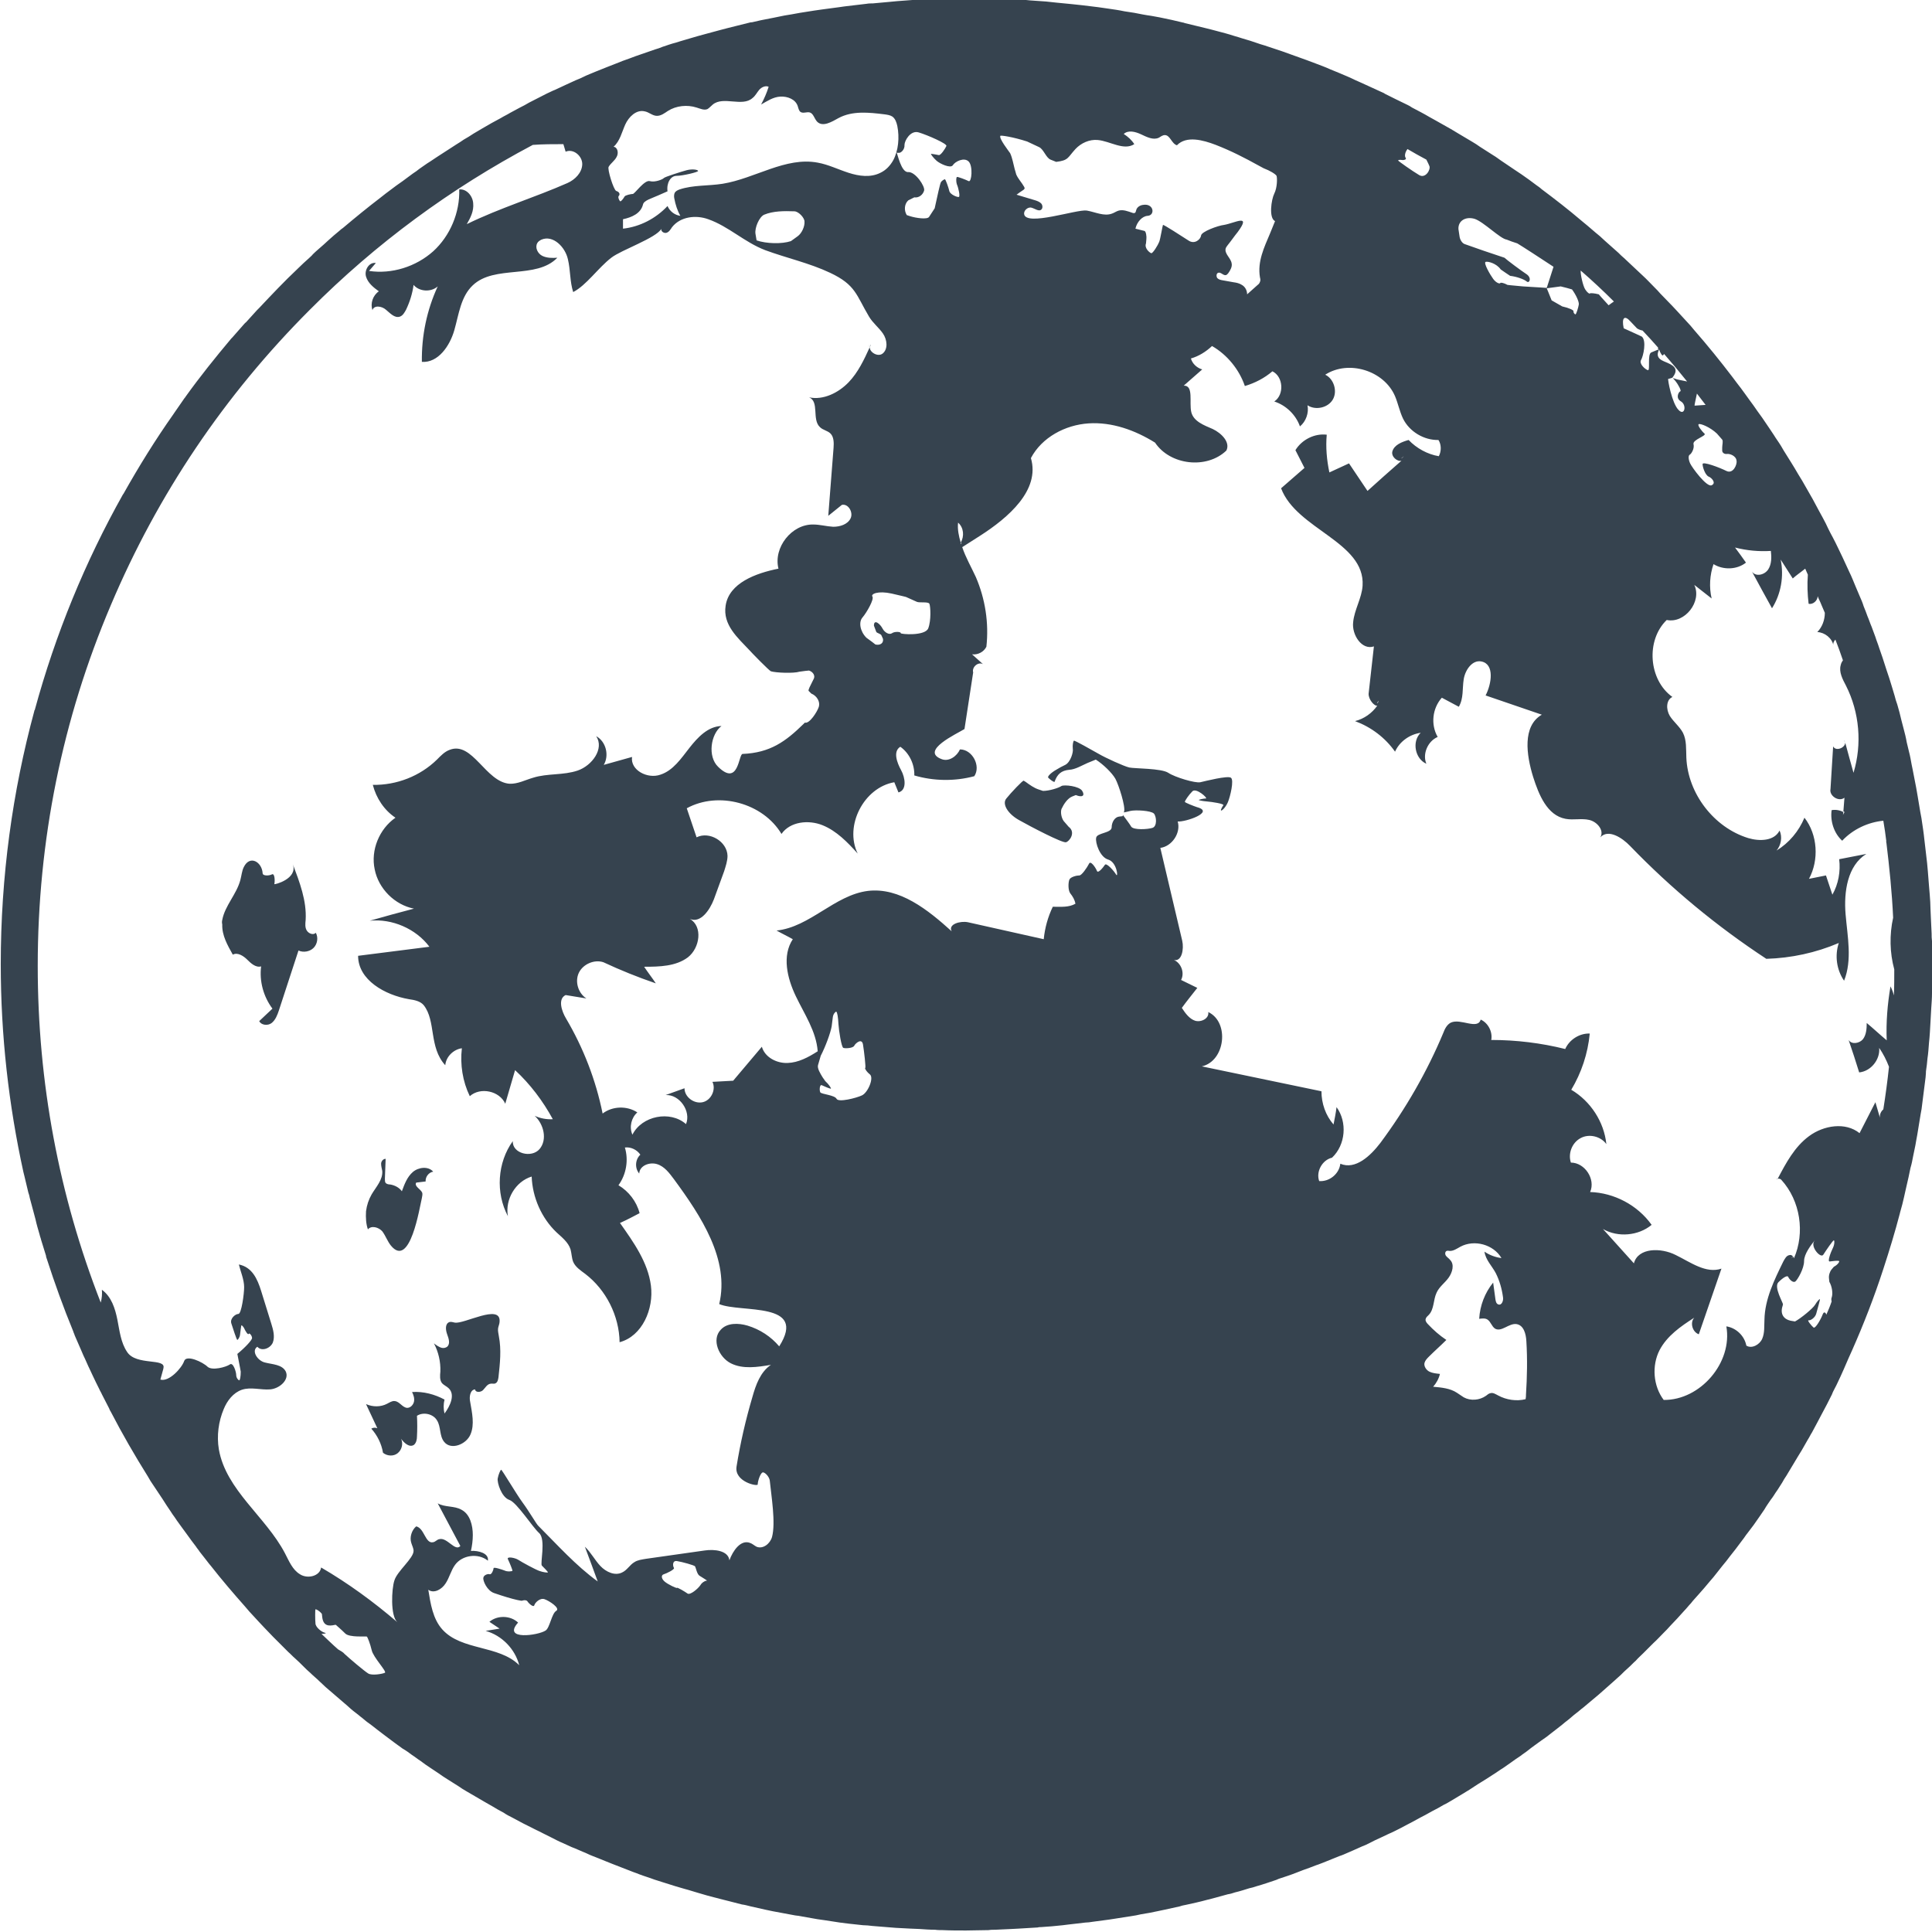 <svg xmlns="http://www.w3.org/2000/svg" viewBox="0 0 512 512" xml:space="preserve"><path d="M488.7 196.1c.1.2.2.4.2.6-.1-.2-.1-.4-.2-.6zm-17.9 116.5c.1-.1.1-.2.2-.3-.2.1-.2.1-.2.3zM275.2 209.2c-1.2-.4-2.3-1.2-3.4-2l-.5-.3c-.1-.3-3.5 3.3-4.6 4.7-1.2 1.4.3 4 3.3 5.7s11.6 6.2 12.5 5.9c.9-.2 2.7-2.6.7-4.1l-1.3-1.5c-.6-.8-.9-2.3-.6-3.2.6-1.3 1.6-2.8 2.8-3.3l1-.4c1.7.7 2.5.2 1.7-1.1s-4.8-1.7-5.5-1.3c-.7.5-3.2 1.3-4.9 1.3l-1.2-.4zm235.1 76.3c-.3 2.4-.6 4.8-.9 7.1-.1.9-.2 1.7-.4 2.6-.3 1.8-.6 3.7-.9 5.5-.2.9-.3 1.8-.5 2.8s-.4 2-.6 2.9c-.2 1.1-.4 2.1-.7 3.1-.2.8-.3 1.6-.5 2.4-.3 1.2-.5 2.3-.8 3.5-.1.6-.3 1.2-.4 1.8-.3 1.3-.6 2.6-1 3.9 0 .1-.1.2-.1.4-1.3 5-2.8 9.9-4.4 14.8-2.4 7.4-5.2 14.6-8.3 21.6-.3.7-.6 1.3-.9 2-.4 1-.9 2-1.3 3-.3.7-.6 1.3-.9 2-.5 1-.9 2-1.4 2.9-.3.6-.6 1.1-.8 1.7-.9 1.8-1.8 3.6-2.8 5.4-.3.6-.7 1.3-1 1.9-.5.9-1 1.9-1.5 2.8-.4.6-.7 1.3-1.1 1.9-.5.9-1.1 1.9-1.6 2.8-.4.6-.7 1.2-1.1 1.8-1 1.7-2 3.3-3 5-.4.6-.8 1.2-1.1 1.8-.6.9-1.1 1.8-1.7 2.6-.4.6-.8 1.3-1.3 1.9-.6.9-1.2 1.7-1.7 2.6-.4.6-.9 1.3-1.3 1.9-1 1.5-2.1 3-3.2 4.4-.5.6-.9 1.3-1.4 1.9l-1.8 2.4c-.5.6-1 1.3-1.5 1.9-.6.8-1.2 1.6-1.9 2.4-.5.6-1 1.3-1.5 1.9-.6.8-1.2 1.5-1.9 2.3-1 1.2-2 2.4-3.1 3.6-.6.7-1.3 1.4-1.9 2.2-.6.6-1.1 1.3-1.7 1.9-.6.7-1.3 1.4-1.9 2.1-.6.6-1.2 1.3-1.8 1.9-.6.7-1.3 1.4-1.9 2-.9.9-1.7 1.8-2.6 2.6l-2.7 2.7c-.7.7-1.4 1.3-2 2-.7.6-1.3 1.3-2 1.9s-1.4 1.3-2 1.9c-.7.6-1.3 1.2-2 1.8-.9.8-1.7 1.5-2.6 2.3s-1.8 1.6-2.8 2.4c-.8.7-1.7 1.4-2.5 2.1-.7.5-1.3 1.1-2 1.6-.8.6-1.5 1.3-2.3 1.9-.7.5-1.3 1.1-2 1.6l-2.7 2.1c-.7.6-1.5 1.1-2.2 1.6-1.2.9-2.4 1.7-3.5 2.6-.6.5-1.3.9-1.9 1.4-.9.6-1.8 1.2-2.6 1.8-.7.5-1.3.9-2 1.4-1 .6-1.9 1.3-2.9 1.9-.6.4-1.1.7-1.7 1.1-1.5.9-2.9 1.8-4.4 2.8-.6.4-1.2.7-1.8 1.1l-3 1.8c-.7.4-1.3.8-2 1.1-1 .6-2.1 1.2-3.1 1.7-.6.3-1.2.7-1.8 1-1.6.8-3.1 1.7-4.7 2.5-.5.3-1 .5-1.5.8-1.2.6-2.3 1.2-3.5 1.7-.6.3-1.3.6-1.9.9-1.1.5-2.2 1-3.3 1.6-.6.3-1.2.6-1.8.8-1.6.7-3.3 1.5-5 2.2-.3.1-.7.3-1.1.4-1.4.6-2.8 1.1-4.2 1.7-.6.2-1.2.5-1.9.7-1.2.5-2.4.9-3.5 1.3-.6.2-1.2.5-1.8.7-1.5.6-3.1 1.1-4.6 1.6-.2.1-.5.2-.7.3-1.8.6-3.5 1.2-5.3 1.7-.6.2-1.2.4-1.8.5-1.3.4-2.5.8-3.8 1.1-.6.2-1.2.4-1.9.5-1.4.4-2.9.8-4.4 1.2l-1.2.3c-1.8.5-3.7.9-5.5 1.3-.5.1-1.1.2-1.6.4-1.4.3-2.7.6-4.1.9-.6.1-1.3.3-1.9.4-1.4.3-2.9.6-4.3.8-.5.1-1 .2-1.4.3l-5.7.9c-.4.1-.9.1-1.3.2l-4.5.6c-.6.1-1.3.2-1.9.2-1.4.2-2.8.3-4.3.5-.5.1-1.1.1-1.6.2-1.9.2-3.9.4-5.8.5-.3 0-.6 0-.9.1-1.7.1-3.3.2-5 .3-.6 0-1.2.1-1.9.1-1.4.1-2.9.1-4.3.2-.6 0-1.2 0-1.8.1-2 0-4 .1-6 .1-2.1 0-4.2 0-6.2-.1-.7 0-1.4 0-2-.1-1.4 0-2.8-.1-4.2-.2-.8 0-1.6-.1-2.4-.1-1.3-.1-2.5-.1-3.8-.2-.8-.1-1.7-.1-2.5-.2-1.2-.1-2.5-.2-3.7-.3-.8-.1-1.7-.2-2.5-.2-1.2-.1-2.5-.3-3.7-.4l-2.4-.3-3.9-.6-2.1-.3-5.1-.9c-.3 0-.6-.1-.8-.1-2-.4-3.9-.7-5.9-1.1-.6-.1-1.3-.3-1.9-.4-1.3-.3-2.6-.6-4-.9-.8-.2-1.5-.4-2.3-.5-1.2-.3-2.4-.6-3.5-.9l-2.4-.6c-1.1-.3-2.3-.6-3.4-.9-.8-.2-1.6-.5-2.4-.7-1.1-.3-2.2-.7-3.4-1-.8-.2-1.6-.5-2.4-.7-1.2-.4-2.3-.7-3.5-1.1-.7-.2-1.5-.5-2.2-.7-1.3-.5-2.7-.9-4-1.4-.5-.2-1-.4-1.6-.6l-5.4-2.1c-.7-.3-1.3-.5-2-.8-1.2-.5-2.3-.9-3.5-1.4-.8-.3-1.5-.7-2.3-1-1-.4-2-.9-3.1-1.3-.8-.4-1.6-.7-2.4-1.1-1-.4-1.9-.9-2.9-1.4l-2.4-1.2c-.9-.5-1.9-.9-2.8-1.4l-2.4-1.2c-.9-.5-1.9-1-2.8-1.5-.8-.4-1.6-.8-2.3-1.3-1-.5-2-1.1-3-1.7l-2.1-1.2c-1.6-.9-3.2-1.9-4.8-2.8-.7-.4-1.5-.9-2.2-1.4-.9-.6-1.8-1.1-2.7-1.7-.8-.5-1.6-1-2.4-1.6-.8-.5-1.6-1.1-2.4-1.6s-1.6-1.1-2.4-1.7c-.8-.5-1.5-1.1-2.3-1.6-.8-.6-1.6-1.2-2.5-1.7-.7-.5-1.5-1.1-2.2-1.6l-2.4-1.8c-.7-.5-1.4-1.1-2.1-1.6-.8-.6-1.6-1.3-2.5-1.9-.7-.5-1.3-1.1-2-1.6-.8-.7-1.7-1.3-2.5-2-.3-.3-.7-.6-1-.9-1.9-1.6-3.8-3.3-5.7-4.9-.5-.5-1.1-1-1.6-1.5-.8-.8-1.7-1.5-2.5-2.3-.6-.5-1.2-1.1-1.7-1.6-.8-.8-1.6-1.6-2.4-2.3-.6-.5-1.1-1.1-1.7-1.6l-2.4-2.4-1.6-1.6c-.8-.8-1.6-1.7-2.4-2.5-.5-.5-1-1.1-1.5-1.6-.8-.9-1.6-1.7-2.4-2.6-.4-.5-.8-.9-1.2-1.4-3.1-3.5-6.1-7-9-10.7-.2-.2-.3-.4-.5-.6-.8-1-1.6-2.1-2.5-3.2-.3-.5-.7-.9-1-1.4-.8-1-1.5-2-2.3-3.1-.4-.5-.7-1-1.1-1.5-.7-1-1.5-2-2.2-3.1-.4-.5-.7-1-1.1-1.6-.7-1-1.4-2.1-2.1-3.2-.3-.5-.7-1-1-1.5-.7-1.1-1.5-2.2-2.2-3.3-.2-.4-.5-.8-.7-1.2-3.5-5.6-6.8-11.3-9.8-17.1-.2-.3-.4-.7-.5-1-.6-1.2-1.3-2.5-1.9-3.7-.2-.5-.5-.9-.7-1.4-.6-1.2-1.2-2.4-1.8-3.7-.2-.5-.5-1-.7-1.5-.6-1.2-1.1-2.5-1.7-3.7-.2-.5-.4-.9-.6-1.4-.6-1.3-1.1-2.6-1.7-3.9-.1-.4-.3-.7-.4-1.1-2.6-6.3-4.9-12.7-7-19.2-.1-.3-.2-.5-.2-.8-.4-1.4-.9-2.8-1.3-4.2-.1-.5-.3-.9-.4-1.4-.4-1.4-.8-2.7-1.1-4.1-.1-.5-.3-1-.4-1.5-.4-1.4-.7-2.7-1.1-4.1-.1-.5-.2-1-.4-1.5-.3-1.4-.7-2.8-1-4.2l-.3-1.2c-3.9-17.8-6-36.2-6-55.1 0-23.2 3.1-45.7 8.9-67.1 0-.1 0-.2.1-.2 5.5-20.2 13.4-39.4 23.4-57.2l.1-.1c4.1-7.3 8.5-14.4 13.3-21.2.1-.1.1-.2.2-.3l2.7-3.9c.1-.1.2-.2.3-.4 3.8-5.3 7.9-10.4 12.1-15.4l.3-.3c1-1.1 1.9-2.2 2.9-3.3.2-.2.4-.5.7-.7 1-1.1 1.9-2.1 2.9-3.2l.6-.6c3.3-3.5 6.6-7 10.1-10.3l.1-.1c1-1 2-1.9 3-2.8.3-.3.7-.6 1-1 .9-.9 1.9-1.7 2.9-2.6.4-.4.8-.7 1.2-1.1 1-.9 1.9-1.7 2.9-2.5.3-.3.7-.6 1-.8 3.2-2.7 6.5-5.4 9.9-8 .5-.4.9-.7 1.4-1.1.9-.7 1.9-1.4 2.8-2.1.6-.4 1.1-.8 1.7-1.2.9-.7 1.8-1.3 2.7-2 .6-.4 1.2-.8 1.8-1.3.9-.6 1.8-1.3 2.8-1.9l1.8-1.2 5.1-3.3c.7-.4 1.4-.9 2-1.3.9-.5 1.7-1 2.6-1.6.7-.4 1.5-.9 2.2-1.3.9-.5 1.7-1 2.6-1.5.8-.4 1.6-.9 2.4-1.3.8-.5 1.7-.9 2.5-1.4.9-.5 1.7-.9 2.6-1.4.8-.4 1.6-.8 2.4-1.3 1.6-.8 3.1-1.6 4.7-2.4.7-.3 1.4-.7 2.2-1 1-.5 2-.9 3-1.4.8-.4 1.6-.7 2.4-1.1 1-.4 1.9-.8 2.9-1.3.8-.3 1.6-.7 2.4-1l3-1.2c.8-.3 1.5-.6 2.3-.9 1.2-.5 2.5-1 3.7-1.4.5-.2 1.1-.4 1.6-.6 1.7-.6 3.5-1.2 5.2-1.8.7-.2 1.3-.4 2-.7 1.2-.4 2.3-.8 3.5-1.1.7-.2 1.5-.5 2.3-.7 1.1-.3 2.3-.7 3.4-1 .7-.2 1.5-.4 2.2-.6 1.2-.3 2.5-.7 3.7-1 .6-.2 1.3-.3 1.9-.5 1.9-.5 3.7-.9 5.6-1.4.4-.1.7-.2 1.1-.2 1.6-.4 3.1-.7 4.7-1 .7-.1 1.4-.3 2-.4 1.3-.3 2.5-.5 3.8-.7.7-.1 1.5-.3 2.2-.4 1.3-.2 2.5-.4 3.8-.6l2.1-.3 4.5-.6c.5-.1.9-.1 1.4-.2 2-.2 3.9-.5 5.9-.7.5-.1 1.1-.1 1.6-.1 1.5-.1 2.9-.3 4.4-.4.7-.1 1.4-.1 2.1-.2 1.3-.1 2.6-.2 4-.3.7 0 1.5-.1 2.2-.1 1.4-.1 2.8-.1 4.2-.2.6 0 1.3 0 1.9-.1 2 0 4.1-.1 6.1-.1 2.4 0 4.7 0 7 .1.8 0 1.5.1 2.3.1 1.6.1 3.1.1 4.7.2.9 0 1.8.1 2.7.2 1.4.1 2.8.2 4.3.3.9.1 1.9.2 2.8.3 1.4.1 2.7.3 4.1.4 1 .1 1.9.2 2.8.3 1.4.2 2.7.3 4.1.5.9.1 1.9.3 2.8.4 1.4.2 2.8.4 4.2.7.9.1 1.7.3 2.6.4 1.5.3 3 .6 4.5.8.7.1 1.5.3 2.2.4 2.1.4 4.2.9 6.3 1.4.1 0 .2 0 .3.1 2.2.5 4.4 1.1 6.6 1.6.6.2 1.3.3 1.9.5 1.5.4 3.1.8 4.6 1.3.8.2 1.6.5 2.3.7 1.4.4 2.7.8 4.1 1.3.8.3 1.7.5 2.5.8 1.3.4 2.6.9 3.9 1.3.8.3 1.7.6 2.5.9 1.3.5 2.6.9 3.9 1.4l2.4.9c1.3.5 2.7 1 4 1.6.7.3 1.5.6 2.2.9 1.4.6 2.9 1.2 4.3 1.9.6.3 1.2.5 1.8.8 2 .9 3.9 1.8 5.9 2.7 0 0 .1 0 .1.1 2 1 4 2 6.1 3 .4.2.8.4 1.2.7 1.5.8 3.1 1.6 4.6 2.5.6.3 1.2.7 1.8 1 1.3.7 2.6 1.5 3.9 2.2.7.4 1.3.8 2 1.2 1.2.7 2.5 1.5 3.7 2.2.7.4 1.3.8 2 1.3 1.2.8 2.4 1.5 3.6 2.3.7.4 1.3.9 1.9 1.3 1.2.8 2.5 1.7 3.7 2.5l1.8 1.2c1.3.9 2.7 1.9 4 2.9.4.3.9.6 1.3 1 3.6 2.7 7.1 5.4 10.5 8.3.2.2.4.3.6.5 1.5 1.2 2.9 2.5 4.4 3.7.4.4.9.8 1.3 1.2 1.2 1.1 2.4 2.1 3.6 3.2.5.5 1 1 1.5 1.4 1.1 1 2.2 2.1 3.3 3.1.5.5 1.1 1 1.6 1.5 1.1 1 2.1 2.1 3.2 3.2.5.5 1 1 1.5 1.6 1.1 1.1 2.1 2.2 3.2 3.3.5.5.9 1 1.4 1.5 1.1 1.2 2.3 2.5 3.4 3.7.3.4.7.8 1 1.2 3.5 4 6.9 8.2 10.1 12.4.4.5.8 1.1 1.2 1.6.7.9 1.4 1.8 2.1 2.8.4.6.9 1.2 1.3 1.8.7.9 1.3 1.8 2 2.8.4.6.9 1.2 1.3 1.8.6.9 1.3 1.9 1.9 2.8l1.2 1.8c.6 1 1.3 1.9 1.9 2.9.2.4.5.8.7 1.2 1.3 2.1 2.6 4.1 3.8 6.2.4.6.7 1.2 1.1 1.8.5.9 1.1 1.9 1.6 2.8l1.2 2.1c.5.9 1 1.9 1.5 2.8.4.7.8 1.5 1.2 2.2.5.9 1 1.9 1.4 2.8.4.8.8 1.6 1.2 2.3.5.9.9 1.8 1.4 2.8.4.8.8 1.7 1.2 2.5l1.8 3.9c.6 1.2 1.1 2.5 1.6 3.7.4.9.7 1.7 1.1 2.6.4.9.8 1.8 1.1 2.8.4.9.7 1.8 1 2.6.4.9.7 1.9 1.1 2.8.3.9.7 1.8 1 2.7.3 1 .7 1.9 1 2.9.3.9.6 1.7.9 2.6.3 1 .7 2.1 1 3.1.3.8.5 1.6.8 2.4.5 1.5.9 3 1.4 4.6.2.8.4 1.5.7 2.3.4 1.4.8 2.8 1.1 4.2.2.8.4 1.5.6 2.3.3 1.1.6 2.3.8 3.5.2.8.4 1.6.6 2.5.3 1.1.5 2.3.7 3.4.2.8.3 1.6.5 2.5.2 1.2.5 2.4.7 3.6.1.8.3 1.5.4 2.3.2 1.4.5 2.8.7 4.2.1.5.2 1.1.3 1.6.3 2 .6 3.9.8 5.9.1.6.1 1.1.2 1.7.2 1.4.3 2.9.5 4.3.1.7.1 1.5.2 2.2.1 1.3.2 2.6.3 3.8.1.8.1 1.6.2 2.4.1 1.3.2 2.6.2 3.8 0 .8.1 1.5.1 2.3.1 1.4.1 2.8.2 4.2 0 .7 0 1.3.1 2 0 2 .1 4.1.1 6.2 0 1.8 0 3.6-.1 5.5v2c0 1.4-.1 2.7-.2 4.1-.1 1.2-.1 2.4-.2 3.6-.1 1.9-.2 3.8-.4 5.6-.1 1.4-.2 2.8-.4 4.1-.1 1.1-.2 2.2-.4 3.4 0 .8-.1 1.2-.1 1.6zm-24.9 59.4c-.1-.4-.1-.8 0-1 .4-1.1.1-3-.6-4.2l-.1-.9c-.1-.8.2-1.8.7-2.4l.6-.7c1-.5 1.5-1.3 1.4-1.5-.2-.2-1.8 0-2.5.1s.3-2.5.8-3.5.5-2 .3-2.1-2.1 2.7-2.8 3.8c-.7 1.1-3.5-2.1-2.4-3.6.1-.1.1-.2.2-.3-1.1 1.4-2.9 3.7-2.9 5.6 0 2-1.7 4.9-2.3 5.4-.7.5-1.7-.7-1.9-1.2-.2-.5-1.3.1-2.6 1.4-1.3 1.3 1.3 5.5 1.2 5.9l-.1.4c-.7 2.1.3 3.5 2.1 3.9l1.2.2c1.5-.8 4.7-3.4 5.3-4.4.6-1 1.2-1.6 1.3-1.5.1 0-.7 2.8-1 3.9-.3 1-1.5 1.8-2 1.7-.5-.1.8 1.5 1.3 1.9s2-2.3 2.4-3.4.9-.4 1 0c.5-1.1 1-2.3 1.4-3.5zm-458.7.3c.3-1.1.4-2.3.3-3.4 2.5 1.8 3.5 4.9 4.1 7.9s.9 6.1 2.6 8.6c2.4 3.7 10.4 1.5 9.6 4.3v.1l-.8 2.9c2.3.7 5.7-3.1 6.3-4.9s5 .3 6.2 1.5c1.2 1.1 4.9.1 5.9-.6.9-.7 1.7 2 1.7 2.8s.6 1.4.8 1.4.4-1 .4-2.3l-.2-1.1-.7-3.6c2.2-1.8 3.9-3.7 3.9-4.2 0-.6-.7-1.5-.9-1.1-.2.4-1-1-1.2-1.5-.2-.4-.6-.8-.7-.8s-.3 1.9-.4 2.6c-.1.7-.6 1.3-.7 1.3-.2 0-1.2-3.2-1.6-4.4-.4-1.3 1.1-2.5 1.9-2.5.8-.1 1.5-5.3 1.5-7.1 0-2-1-4.3-1.4-6 3.5.7 4.9 3.8 5.9 7l2.7 8.7c.5 1.6 1 3.4.4 5-.7 1.6-3 2.4-4.1 1.1-1.7 1.1.1 3.8 2.1 4.2 2 .5 4.4.5 5.4 2.3 1.1 2.2-1.6 4.6-4.1 4.8s-5.1-.7-7.5.1c-2.3.8-3.9 2.9-4.8 5.1-1.4 3.3-1.9 7.1-1.3 10.7 1.9 10.8 12.4 17.8 17.5 27.5 1.1 2.1 2 4.4 4 5.6 2 1.3 5.3.5 5.6-1.8 7.2 4.2 13.9 9.1 20.2 14.5-1.9-1.7-1.5-8.9-.8-11 .7-2.5 5.1-5.9 5.1-7.9 0-.7-.4-1.4-.6-2.1-.5-1.5.1-3.4 1.3-4.4 2.2.5 2.4 4.7 4.5 4.2.6-.1 1-.7 1.6-.8 2.1-.6 4.2 3.4 5.6 1.8-2-3.8-4-7.5-6-11.3 1.9 1.1 4.4.6 6.3 1.7 2.3 1.2 3 4.2 3 6.7 0 1.4-.2 2.9-.5 4.2 2-.1 4.8.6 4.5 2.6-2.6-2.1-6.8-1.5-8.7 1.1-1.1 1.5-1.5 3.4-2.5 4.9-1 1.6-3.1 2.8-4.6 1.7.6 3.7 1.2 7.7 3.7 10.5 5.1 5.7 15 4.1 20.4 9.5-1.1-4.3-4.6-7.9-8.9-9.1 1.2-.2 2.4-.4 3.7-.6l-2.7-1.8c2.1-1.8 5.6-1.7 7.6.2-4.3 4.8 5.4 3.4 7.3 2.1 1.1-.7 1.6-4.5 2.8-5.2s-1.9-2.7-3.1-3.1c-1.2-.4-2.5.9-2.7 1.6s-1.5-.5-1.8-1-1.3-.3-1.4-.2c-.2.1-2-.3-4-.9l-1.6-.5-1.8-.6c-1.9-.6-3.1-3.3-2.9-4.1.1-.7 1.2-1.1 1.7-.9.5.1 1-1.2 1-1.6s2.1.3 2.9.6c.8.4 2 .2 2.1.1s-.8-2.3-1.2-3.1c-.4-.8 1.9-.4 2.8.2.9.6 4.4 2.5 5.5 2.9s2.2.5 2.3.4-1.1-1.3-1.6-1.8 1.1-6.9-.7-8.6c-1.8-1.6-5.9-8.1-7.9-8.8-2.1-.7-3.3-4.6-3.1-5.7s.7-2.2.9-2.3 4 6.4 5.7 8.7c1.7 2.3 3.6 5.6 4.1 6.1 5.1 5.1 10 10.6 15.8 14.8-1.1-3.1-2.3-6.2-3.4-9.2 1.6 1.5 2.6 3.5 4.1 5.1s3.9 2.7 5.8 1.7c1.3-.6 2-2 3.2-2.7.9-.6 2-.7 3.1-.9 5.2-.7 10.3-1.5 15.5-2.2 2.6-.4 6.3 0 6.6 2.6.9-2.5 3-5.6 5.5-4.6.6.2 1.1.7 1.7 1 1.7.7 3.6-.8 4.1-2.6 1-3.8-.2-10.9-.6-14.9-.1-.9-1-2-1.7-2.2s-1.5 2.3-1.5 3.2c0 .6-6.3-.7-5.6-4.8 1-6.2 2.4-12.3 4.2-18.4.9-3.2 2.1-6.6 4.9-8.5-3.6.6-7.4 1.2-10.6-.4-3.2-1.6-5.2-6.3-2.7-8.9 1.7-1.9 4.7-1.8 7.1-1.1 3.3 1 6.2 2.9 8.4 5.5 7.6-12-10.1-8.8-15.9-11.2 2.8-11.8-4.8-23.3-12-33.1-1.2-1.6-2.5-3.4-4.5-4s-4.6.4-4.7 2.5c-1.2-1.4-1.1-3.7.3-5-.9-1.3-2.5-2.1-4.1-1.9 1 3.3.4 7.1-1.7 10 2.7 1.6 4.8 4.3 5.6 7.4-1.7.9-3.4 1.8-5.2 2.6 3.6 5.1 7.4 10.4 8.2 16.6s-2.3 13.4-8.3 15c-.1-7-3.6-13.9-9.1-18.1-1.2-.9-2.6-1.8-3.2-3.2-.4-1-.4-2.2-.7-3.3-.6-1.9-2.3-3.2-3.7-4.5-4-3.8-6.4-9.3-6.6-14.8-4.3 1.3-7.1 6.1-6.3 10.5-3.3-6.2-2.8-14.2 1.3-19.9-.2 3.3 5 4.6 7.1 2.1s1.1-6.6-1.3-8.8c1.5.7 3.2 1 4.8.9-2.6-4.8-6-9.3-10-13-.9 3-1.7 5.9-2.6 8.9-1.5-3.4-6.6-4.5-9.4-2-1.9-3.9-2.6-8.4-2.1-12.7-2.2.3-4.2 2.2-4.4 4.5-4.4-4.8-2.4-11.7-5.7-15.9-.9-1.1-2.5-1.4-3.9-1.6-6.4-1.1-13.5-5.1-13.5-11.5l18.9-2.4c-3.6-4.8-9.9-7.5-15.8-6.9 3.9-1.1 7.8-2.2 11.7-3.2-5.1-1-9.4-5.3-10.4-10.4-1.1-5.1 1.2-10.7 5.5-13.7-3-2-5.1-5.2-6-8.7 6.3.1 12.5-2.3 17-6.7 1-1 2-2.1 3.4-2.6 6-2.3 9.5 8.5 15.8 9 2.2.1 4.2-1 6.3-1.6 3.8-1.2 8-.6 11.8-1.9 3.8-1.3 7.1-5.8 4.9-9.1 2.6 1.4 3.5 5.1 2 7.6l7.5-2.1c-.5 3.5 4.1 5.9 7.5 4.7 3.4-1.1 5.5-4.3 7.7-7.1s4.9-5.7 8.5-5.8c-2.9 2.2-3.7 8.1-.9 10.8 5.5 5.4 5.4-3.4 6.5-3.4 7.3-.3 11.4-3.3 16.1-7.9l.4-.4c1.2.4 3.3-2.9 3.7-4.2s-.5-2.9-2-3.5l-.7-.7c-.2-.2.5-1.5.9-2.3l.4-.8c.5-.8 0-1.9-1.2-2.3l-1 .1-1.5.2c-1.6.5-6.3.3-7.6-.1-.5-.2-5.1-4.9-5.7-5.6-3.1-3.3-7.1-6.7-6.3-11.8.9-6 8-8.6 14-9.8-1.4-5.6 3.5-11.8 9.2-11.7 1.8 0 3.5.5 5.3.6 1.8 0 3.8-.6 4.6-2.2.8-1.6-.6-4-2.3-3.6-1.2 1-2.4 1.9-3.6 2.9.5-6 .9-12 1.4-18 .1-1.3.1-2.9-.8-3.8-.8-.8-2-.9-2.8-1.7-2.2-2-.1-6.8-2.9-7.9 3.8.8 7.8-1.2 10.5-4 2.5-2.6 4.1-6 5.6-9.3-.1 1.3 2.1 2.7 3.4 1.7 1.5-1.2 1.2-3.7.1-5.3-1.1-1.6-2.7-2.8-3.7-4.5-3.4-5.7-3.5-8.4-10.3-11.6-5.5-2.6-11.5-3.9-17.2-6-5.5-2.1-9.7-6.3-15.1-8.2-3.3-1.2-7.4-.7-9.6 2.1-.4.6-.8 1.3-1.5 1.5s-1.6-.5-1.3-1.1c-1.4 2.5-10.6 5.6-13.3 7.7-3.5 2.7-6.6 7.3-10.1 9.1-.9-2.8-.7-5.8-1.4-8.7-.7-3.2-3.9-6.5-7-5.2-.4.2-.9.5-1.1.9-.7 1.2.1 2.8 1.3 3.4s2.7.6 4 .5c-5.6 5.8-16.6 1.8-22.4 7.3-3.2 3-3.7 7.7-4.9 11.9s-4.3 8.7-8.6 8.4c-.1-6.9 1.3-13.7 4.2-20-1.8 1.6-4.9 1.4-6.4-.4-.3 2.3-1 4.5-2 6.6-.4.7-.8 1.5-1.6 1.8-1.4.5-2.6-.9-3.7-1.8-1.1-1-3.2-1.3-3.6.1-.6-1.8.1-3.9 1.7-5-1.4-1-2.9-2.2-3.4-3.9s.8-3.9 2.6-3.6l-1.8 2.1c6 .9 12.4-1.1 17-5.2 4.5-4.1 7.1-10.3 6.9-16.4 2-.2 3.6 1.8 3.7 3.7.2 2-.7 3.8-1.7 5.5 8.8-4.3 18.1-7.1 26.7-10.9 2-.9 3.8-2.7 3.9-4.9.1-2.2-2.3-4.3-4.4-3.4-.2-.7-.4-1.3-.6-2-2.7 0-5.4 0-8.1.2-21.7 11.5-41.6 26.1-59.1 43.7-22.6 22.6-40.3 48.9-52.7 78.2C16.5 190.6 10 222.8 10 256c0 30.8 5.6 60.8 16.7 89.2zM373 39.5c-.7.9-.8 1.9-.5 2.3.4.5-.6.7-1 .6-.5-.1-.9 0-1 .1s3.9 2.9 5.6 3.9 3.1-1.5 2.7-2.4c-.1-.3-.4-.9-.8-1.7-1.7-.9-3.3-1.8-5-2.8zm62.3 48.1c-.5-.1-1.1-.3-1.5-.6l-1.7-1.8c-1.6-1.8-2.4-1-1.8 1.8l3.3 1.5 1.5.7c1.3 1.1.4 5.2-.2 6.2s1.1 2.5 1.8 2.7c.7.2-.2-4.2.9-4.7s2-.8 2-.8-.1 0-.2-.1v-.4c-1.3-1.5-2.7-3-4.1-4.5zm15.9 35.4c0-.8 4.5.9 6.3 1.8s2.9-1.7 2.7-2.7c-.1-1.3-1.8-1.9-2.5-1.8-.7.1-1.3-.3-1.3-.9v-.8c0-.7.3-1.7 0-2.1l-1.4-1.6c-1.8-1.7-4.3-2.7-4.8-2.5s.8 1.9 1.5 2.5-3.2 1.6-2.9 2.8-.6 2.6-1 2.8c-.4.2-.4 1.2.1 2.3.5 1.1 4.4 6.4 5.7 5.8 1.3-.6 0-2-.8-2.3-.9-.4-1.6-2.5-1.6-3.3zm.8-15.7c-.8-1-1.5-2-2.3-3-.4 1.9-.7 3.2-.6 3.2s1.3-.1 2.9-.2zm-11-13.5c-.1.2-.3.4-.4.4-.2 0-.6-.8-.7-1l-.2-.6c-1.3 2.5 1 3 2.3 3.6 2.3 1 2.6 2.1 1.2 3.9 0 0-.9.3-1.1.3-.2.1 1 6.5 2.7 8.2 1.6 1.8 2.3-1.2.7-2.2-1.6-.9-.6-2.6-.2-2.7s-.7-2-1.2-2.6c-.3-.4-.6-.7-.8-.9.5.1.9.3 1.4.4l2.4.5c-2-2.5-4-4.9-6.1-7.3zm-22.1-22.1c-.1.9.6 4.1 1.2 5 .5.8 1.1 1.2 1.2 1.1.1-.2 1.2-.1 2.4.2l.6.7 2 2.2c.5-.4 1-.7 1.4-1-2.8-2.8-5.8-5.6-8.8-8.2zm-14.3 2.9c-.7-.6-2.7-1.3-4.4-1.5l-1.2-.8-1.3-.9c-1.1-1.6-3.4-2.2-4-2-.6.3 1.2 3.4 2 4.5s1.8 1.4 1.9 1.1c.1-.2 1 0 1.9.5l.9.1 3.2.3c3.5.2 6.4.4 6.3.4l1.8-5.6c-3.8-2.5-8.1-5.3-9.6-6.2l-1.5-.5-1.3-.5c-1.7-.2-6.1-4.7-8.5-5.5-2.4-.7-4.4.5-4.3 2.7l.3 2c.1.8.7 1.8 1.4 2 3.3 1.2 6.6 2.3 9.9 3.4l.6.2c.5.5 4.5 3.5 5.9 4.4 1.4 1 .7 2.5 0 1.9zm5.3 1.8s.6 1.4 1.3 3.2l1.4.8 1.4.8c1.8.4 3.1 1 3 1.3s.3.8.5.8c.2.1.8-1.9.9-2.6s-.7-2.5-1.8-4l-1.4-.4-1.6-.4c-2.1.3-3.7.5-3.7.5zm-72.2-25.1c.8-1.6.8-4.1.6-4.7-.3-.5-1.8-1.4-3.4-2l-1.3-.7c-3.8-2.1-7.3-3.9-11.4-5.5-3.4-1.3-7.8-2.5-10.3.1-1.4-.4-1.8-2.7-3.2-2.7-.6 0-1.1.4-1.6.7-1.5.7-3.2-.2-4.7-.9s-3.4-1.2-4.6-.1c1.1.7 2.1 1.6 2.8 2.7-2.8 1.8-6.4-.8-9.7-1.1-2.2-.2-4.4.8-5.9 2.4-2.1 2.3-1.8 3-5.1 3.4l-1.5-.6c-1.2-.5-1.8-2.7-3-3.3l-3.2-1.5c-3.7-1.2-7-1.7-7.1-1.5-.4.7 2.2 4 2.6 4.6.6 1.3.8 2.7 1.2 4.2.1.4.3.9.4 1.4.5 1.2 1.5 2.2 2.1 3.3.1.2.2.4.1.5-.1.2-.2.3-.4.4-.6.4-1.2.8-1.7 1.2 1.7.5 3.3 1 5 1.5.6.2 1.1.4 1.5.8.4.4.5 1.2.1 1.6-.7.7-1.8-.3-2.8-.5-.9-.1-1.9.8-1.8 1.7.4 3.4 14-1.3 16.6-.9 2.3.4 4.6 1.6 6.7.8.6-.2 1.1-.6 1.8-.8 1.2-.3 2.4.2 3.6.6.2.1.5.1.7 0 .2-.2.2-.4.3-.7.2-.8 1-1.3 1.8-1.4 2.9-.5 3.3 2.8 1.2 2.9-1.4.1-2.8 1.6-3.2 3.4l2.4.6c.4.1.6 1.5.5 2.2l-.1 1.1c-.5 1.3 1 2.5 1.4 2.6s1.8-2.2 2.1-3c.3-.7.9-4.4 1-4.5.2-.1 5 3 6.7 4.1 1.7 1.2 3.3-.3 3.4-1.3s4.4-2.6 6.1-2.8c2.9-.5 7.3-3.1 3.6 1.9-.9 1.1-1.7 2.3-2.6 3.4-.2.3-.5.6-.6 1-.3 1.4 1.4 2.5 1.6 3.9.2.9-.4 1.9-.9 2.6-.2.2-.3.4-.6.5-.7.2-1.4-.9-2.1-.6-.5.2-.5 1-.2 1.4.4.4.9.5 1.5.6.9.2 1.9.3 2.8.5.8.1 1.6.3 2.2.7.9.5 1.4 1.5 1.4 2.5.9-.8 1.9-1.7 2.8-2.5.3-.2.5-.5.6-.8.2-.4.1-.8 0-1.2-.7-4.2 1.1-7.9 2.7-11.7l1.3-3.2c-1.7-.8-1-5.7-.2-7.3zm-83.8 87.2c-.2 1.8.2 3.6.7 5.3 1-1.7.8-4-.7-5.3zm.8 5.3c-.1.1-.1.3-.2.4.1-.1.2-.1.3-.2 0-.1 0-.1-.1-.2zm-1.1-96.9c.2-.1 2.3.7 3.1 1.1.8.4 1.2-4 0-5.2s-3.6 0-4.2 1c-.6.9-3.4-.4-4.3-1.2-.9-.8-1.5-1.7-1.5-1.8s1.6.2 2.1.3 1.7-1.7 2-2.4c.3-.6-5-2.9-7.3-3.6-2.2-.7-3.8 2.2-3.8 3.3.1 1.2-.9 2.1-1.4 2.1-.4 0-.7 0-.7-.1.2.1 1.2 5.4 3.1 5.2 1.9-.1 4.5 3.8 4.2 4.9-.3 1.1-1.4 2-2.6 1.8l-.6.3-1 .5c-1 .9-1.2 2.6-.4 3.9l.9.3c1.6.5 4.5.9 5 .2l1.5-2.3c.7-3.1 1.4-6.6 1.7-7s.9-.7 1-.7c.2 0 1 2.3 1.2 3.2.3.9 2.1 1.6 2.5 1.5s-.1-2.4-.5-3.3c-.3-.9-.2-1.9 0-2zm-22 118.9c0-1.9 1.7-.4 2.3.8.6 1.1 1.8 1.7 2.5 1.2s2.4-.4 2.3 0c0 .3 6.5.8 7.3-1.3s.6-5.8.3-6.5c-.3-.6-2.6-.2-3.3-.5s-2-.9-2.9-1.3l-.8-.2-3-.7c-3.6-.8-5.6.1-5.1.8s-1.5 4.2-2.6 5.5c-1.1 1.2-.7 3.7 1 5.4l1.5 1.1.9.7c1.3.3 2.2-.4 2-1.5l-.4-.9c-.2-.5-1.3-.6-1.4-1l-.6-1.6zM216.7 43.1c2.8.5 5.4 1.8 8.2 2.7s5.8 1.3 8.4 0c1.5-.7 2.6-1.9 3.4-3.3 1.4-2.6 1.7-6.1 1.1-9.1-.2-.9-.5-1.9-1.3-2.5-.6-.4-1.4-.5-2.1-.6-4.1-.5-8.5-1-12.2 1-1.8 1-4.1 2.4-5.6 1-.8-.8-1-2.2-2-2.5-.8-.2-1.7.3-2.4-.1-.5-.3-.6-1-.8-1.6-.6-1.8-2.7-2.6-4.6-2.5-1.9.1-3.5 1.2-5.1 2.1.8-1.5 1.5-3.1 2-4.7-.8-.4-1.9.1-2.5.8-.6.7-1 1.6-1.8 2.2-2.7 2.4-7.7-.6-10.5 1.7-.5.4-.9.9-1.4 1.2-.9.4-1.9-.1-2.9-.4-2.5-.8-5.4-.5-7.6.9-.9.6-1.8 1.3-2.9 1.3-1.2 0-2.1-1-3.3-1.2-2.2-.5-4.2 1.5-5.1 3.5-.9 2-1.4 4.4-3.1 5.9 1.1.1 1.4 1.7.8 2.7-.5 1-1.5 1.6-2.1 2.6-.4.6 1.3 6.1 2 6.4 1 .3 1 1 .7 1.3-.3.2 0 1.1.3 1.4.2.3 1-.8 1.2-1.2s1.8-.7 2.2-.7c.5 0 3.1-3.8 4.5-3.4 1.4.4 3.5-.5 3.7-.8s4.6-1.7 6.1-2.1c1.6-.4 3-.1 3 .2.1.3-4.1 1.3-5.7 1.3-1.6 0-2.7 1.9-2.4 4.1l-2.5 1.1c-1.5.7-3.8 1.3-4 2.4-.6 2.4-3 3.4-5.3 3.9v2.5c4.5-.5 8.7-2.7 11.8-6 .6 1.4 1.9 2.4 3.4 2.6-.8-1.4-1.3-3-1.6-4.6-.1-.5-.1-1 .1-1.5.3-.5.8-.7 1.3-.9 3.6-1.2 7.6-.9 11.4-1.5 8.6-1.4 16.7-7.2 25.2-5.6zM210.5 56c-2.7-.1-5.6-.1-8 .9-1.3.6-2.5 3.4-2.3 5l.3 1.8c2.6.9 6.7 1 9.1.2l1.8-1.3c1.1-.8 1.9-2.6 1.8-3.9 0-1-1.6-2.7-2.7-2.7zm-34.6 361.2c-.7.2-.7 1.1.2 1.9s3.3 1.9 3.3 1.7c.1-.2 2.1 1 2.8 1.5s2.8-1.3 3.4-2.2c.5-.9 1.6-1.3 1.8-1.2.2.1-1.3-.9-2-1.3s-1-2.2-1.2-2.5-3.5-1.2-4.8-1.4c-1.3-.2-1.1 1.4-.8 1.8s-2 1.5-2.7 1.7zm-86.3 19.9c.7.4 1.4.8 1.7 1.2 1.4 1.3 5.3 4.6 6.3 5.2s3.8.1 4.4-.2c.6-.3-3.1-4.1-3.5-6-.4-1.7-1.1-3.5-1.3-3.6-.2-.1-4.6.3-5.7-.8-1.1-1.1-2.3-2.1-2.5-2.3h-.2c-1.7.4-3.1.3-3.4-2l-.1-.9c-.7-.9-1.6-1.3-1.7-1.2-.1.1-.1 2.7 0 3.7 0 1 1.6 2.3 2.5 2.5.6.1-.1.3-.9.3 1.5 1.4 2.9 2.8 4.4 4.1zm139.1-160.3c-.3-1.8-2-.3-2.3.3-.3.7-2.4.8-2.9.6-.5-.1-1.2-4.6-1.3-6.3-.1-1.8-.3-3.2-.6-3.3-.2 0-.8.6-.9 1.5l-.1.8-.2 1.6c-.3 1.7-1.6 5.3-2.9 7.8l-.7 2.4c-.3.9.6 2.3 1.2 3.3l.7 1c1 .9 1.6 1.9 1.5 2s-1.8-.6-2.4-.9c-.6-.3-.7 1.4-.4 1.9.4.5 3.8.7 4.3 1.7s5.2-.2 6.7-.9c1.6-.7 3.3-4.7 2.1-5.6-1-.8-1.4-1.7-1.2-1.7.2 0-.3-4.4-.6-6.2zm154.6 78.3c-1.5 1.5-3.1 2.9-4.6 4.4-.5.5-1 1-1.2 1.7-.2.9.5 1.9 1.3 2.3s1.8.5 2.8.6c-.3 1.3-1 2.5-1.8 3.4 2.2.2 4.5.4 6.3 1.6l1.8 1.2c1.8 1 4.2.8 5.9-.4.4-.3.7-.6 1.2-.7.7-.2 1.4.3 2 .6 2.2 1.2 4.9 1.6 7.3 1 .1-.5.1-.9.1-1.2.3-4.7.4-9.4.1-14.2-.1-1.9-.7-4.2-2.6-4.5-2-.3-4 2.2-5.7 1.2-.9-.6-1.1-1.8-2-2.4-.6-.4-1.4-.3-2.2-.2.2-3.5 1.5-6.9 3.7-9.6.2 1.5.4 2.9.6 4.4.1.6.2 1.2.8 1.4.9.3 1.4-1.1 1.2-2-.3-2.2-.9-4.3-1.9-6.3-1-1.9-2.7-3.5-3-5.7 1.3.9 2.9 1.5 4.5 1.7-2.1-3.6-7.2-5-10.9-3-.9.5-1.9 1.2-2.9 1.1-.2 0-.4-.1-.7 0-.5.2-.5.9-.2 1.3s.8.7 1.1 1.1c1.2 1.2.6 3.3-.4 4.7s-2.5 2.4-3.2 4c-.9 1.9-.6 4.4-2.1 5.9-.3.3-.7.6-.8 1.1s.3 1 .6 1.3c1.5 1.6 3.1 3 4.9 4.2zM499.1 294c.6-3.8 1.1-7.5 1.5-11.3-.7-1.8-1.5-3.4-2.6-5 .3 3.1-2.2 6.2-5.3 6.5-.9-2.9-1.8-5.7-2.8-8.6.8 1.3 2.9.9 3.8-.2.9-1.2 1-2.8 1-4.3 1.8 1.5 3.5 3.1 5.3 4.6-.2-4.8.2-9.6 1-14.3.4.8.7 1.6.9 2.4.1-2.3.1-4.6.1-6.9-1.2-4.4-1.3-9.2-.3-13.7-.3-6.7-1-13.4-1.8-20l-.1-.1.1-.1c-.2-1.8-.5-3.7-.8-5.5-4.1.4-8.1 2.3-10.9 5.3-2.2-2-3.2-5.2-2.8-8.1 1-.2 2.2 0 3.1.5.1-1.3.2-2.5.3-3.8-1.5 1.2-4.1-.5-3.7-2.3.2-3.8.5-7.5.7-11.3.7 1.4 3.2.4 3.2-1 .7 2.7 1.5 5.4 2.2 8 2.3-7.6 1.6-16-2-23.1-.9-1.7-1.9-3.6-1.4-5.4.1-.5.3-.9.6-1.3-.6-1.8-1.3-3.7-2-5.5-.4.4-.7 1-.5 1.6-.4-2-2.3-3.5-4.3-3.6 1.3-1.3 2-3.2 2-5.1l-.9-2.1c-.3-.8-.7-1.5-1-2.3 0 1.1-1.2 2.3-2.4 2-.3-2.5-.4-5.1-.2-7.7-.2-.5-.5-1.1-.7-1.6-1.1.9-2.3 1.7-3.3 2.6-1.1-1.7-2.2-3.4-3.2-5 .9 4.4.1 9.1-2.3 12.9-1.8-3.2-3.5-6.4-5.3-9.7 1 1.4 3.3.9 4.3-.6.9-1.4.9-3.2.7-4.9-3.2.2-6.4-.1-9.5-.9 1 1.3 1.9 2.6 2.9 4-2.4 1.9-6 2-8.6.4-1 2.9-1.2 6.1-.5 9.1-1.5-1.2-3.1-2.4-4.6-3.6 2.1 4.4-2.5 10.3-7.3 9.3-5.6 5.4-4.8 15.9 1.5 20.4-1.7.8-1.7 3.3-.7 5 1 1.6 2.6 2.8 3.5 4.5 1 2 .8 4.3.9 6.6.4 9.5 7.3 18.5 16.4 21.3 3 .9 6.9.8 8.3-2 .8 1.7.4 3.9-.8 5.3 3.3-2 5.9-5.1 7.4-8.7 3.5 4.5 3.9 11.2 1.2 16.2l4.5-.9c.6 1.7 1.1 3.4 1.7 5.1 1.6-2.8 2.2-6.2 1.8-9.4 2.4-.5 4.8-.9 7.2-1.4-5 3.1-6 10-5.5 16 .5 5.9 1.8 12.1-.4 17.6-2-2.9-2.5-6.7-1.4-10-6.1 2.6-12.6 4-19.2 4.2-13.1-8.6-25.2-18.6-36.1-29.9-2.1-2.2-5.8-4.6-7.9-2.3 1.1-1.8-.8-4.1-2.9-4.6s-4.2.1-6.3-.3c-4.9-.9-7.1-6.4-8.6-11.1-1.8-5.8-2.9-13.5 2.3-16.5-5-1.7-9.9-3.4-14.9-5.1 1.6-3.1 2.4-8.3-1.1-9-2.4-.5-4.3 2.2-4.7 4.7-.4 2.5 0 5.1-1.3 7.3l-4.5-2.4c-2.5 2.8-3 7.1-1.1 10.4-2.6 1.1-4.1 4.5-3 7.1-3-1.3-3.9-5.9-1.5-8.2-2.9.4-5.6 2.3-6.8 5-2.6-3.7-6.3-6.5-10.6-8.1 2.4-.6 4.5-2.1 5.9-4.1-.8.2-2.4-1.7-2.3-3.2.5-4.2.9-8.3 1.4-12.5-3.2 1.1-5.9-3.1-5.5-6.4.3-3.3 2.3-6.4 2.5-9.7.7-11.6-17.5-14.9-21.6-25.8 2.1-1.8 4.1-3.6 6.2-5.4-.8-1.6-1.6-3.1-2.4-4.7 1.7-2.8 5.1-4.5 8.3-4.1-.3 3.3 0 6.7.7 10 1.7-.8 3.5-1.6 5.2-2.4 1.6 2.4 3.3 4.9 4.9 7.3 3-2.7 6-5.4 9-8-1.1.3-2.8-1.1-2.4-2.5.5-1.7 2.5-2.5 4.3-3 2.1 2.2 5 3.8 8 4.3.7-1.3.7-3.1-.1-4.3-3.8.1-7.7-2.2-9.4-5.7-.9-1.9-1.3-4-2.1-5.9-2.9-6.8-12.3-9.7-18.5-5.7 2.3 1.1 3.3 4.4 2 6.6s-4.6 2.9-6.7 1.5c.4 2-.4 4.3-2 5.6-1.1-3.1-3.7-5.6-6.8-6.6 2.7-1.8 2.4-6.6-.5-8-2.1 1.8-4.6 3.1-7.3 3.9-1.5-4.4-4.7-8.3-8.7-10.6-1.6 1.5-3.5 2.7-5.6 3.3.4 1.4 1.6 2.5 3 2.9-1.6 1.4-3.3 2.9-4.9 4.3 2.7-.1 1.4 4.4 2 7 .6 2.5 3.4 3.5 5.7 4.5 2.3 1.1 4.7 3.5 3.6 5.7-5.2 5-14.9 3.9-18.9-2.1-5.3-3.3-11.4-5.5-17.6-5.1s-12.4 3.7-15.3 9.2c2.5 8.5-6 15.8-13.5 20.6-1.6 1-3.1 2-4.7 3 .9 2.7 2.4 5.3 3.6 7.9 2.5 5.8 3.5 12.2 2.8 18.5-.7 1.4-2.3 2.2-3.8 2 1 .9 1.9 1.7 2.9 2.6-1.3-.7-3 .8-2.6 2.2-.8 5-1.5 10-2.3 15-1.9 1.2-12 5.8-6 8 1.9.7 4-.8 4.8-2.6 3.3 0 5.6 4.4 3.8 7.1-5.2 1.4-10.8 1.3-15.9-.2.1-2.9-1.3-5.9-3.7-7.6-2 1.2-.9 4.2.2 6.2s1.6 5.3-.7 5.9c-.4-.9-.7-1.8-1.1-2.7-8.1 1.4-13.3 11.6-9.7 18.9-2.7-3-5.6-6-9.3-7.5s-8.6-1-10.9 2.3c-4.9-8.2-16.7-11.4-25.1-6.8.9 2.6 1.7 5.1 2.6 7.7 3.4-1.7 8.1 1.1 8.2 4.9 0 1.4-.5 2.8-.9 4.1-.9 2.5-1.8 4.9-2.7 7.4-1.1 2.9-3.6 6.5-6.4 5.2 3.5 2 2.7 7.7-.5 10.2-3.2 2.4-7.5 2.5-11.6 2.5 1 1.5 2.1 2.9 3.1 4.4-4.7-1.6-9.4-3.5-13.9-5.6-2.4-.8-5.4.5-6.5 2.8s-.2 5.4 2 6.8c-1.8-.3-3.7-.6-5.5-.9-2.1 1-1.1 4.2.1 6.2 4.6 7.8 7.9 16.3 9.7 25.2 2.6-2 6.5-2.1 9.2-.3-1.6 1.4-2.2 3.9-1.3 5.9 2.5-5 10-6.5 14.2-2.8 1.4-3.4-1.7-7.9-5.4-7.7 1.7-.6 3.3-1.2 5-1.8 0 2.3 2.5 4.2 4.8 3.7s3.6-3.4 2.6-5.4c1.8-.1 3.6-.2 5.5-.3 2.5-3 5.1-6 7.6-9 .8 2.8 3.9 4.4 6.8 4.3 2.9-.1 5.5-1.5 8-3.1-.4-5.3-3.5-9.8-5.8-14.6-2.3-4.8-3.7-10.7-.8-15.1-1.4-.8-2.9-1.5-4.3-2.3 8.8-.9 15.4-9.4 24.2-10.5 8.4-1 15.9 5 22.2 10.7-1-1.9 2.3-2.8 4.3-2.4l20.1 4.5c.3-3 1.1-5.9 2.4-8.6 2.3 0 4.2.2 6-.8-.2-1.1-.7-1.9-1.4-2.8-.6-.9-.5-2.9-.2-3.6.3-.7 1.9-1.1 2.6-1.1.6.1 2.1-2.1 2.6-3.1.4-1 1.8 1.1 2.1 1.9s1.7-1 2.1-1.6c.4-.7 2.5 1.7 3 2.6.6.9.2-3.3-2.1-4-2.2-.6-3.5-4.5-3.2-5.8.2-1.3 4-1.2 4.1-2.7 0-1.5.9-2.8 2-2.9l.9-.1.1-.3c.6.8 1.8 2.4 2.2 3.1.7.9 4.3.7 5.6.3 1.3-.4 1.1-3 .4-3.8-.8-.8-4.9-1-6.2-.7-.7.2-1.3.3-1.8.4l.1-.2c.4-1.4-1.4-7-2.3-8.7-.9-1.6-3.3-3.9-5.2-5.1l-2.2.9c-1.6.7-3.2 1.7-4.8 1.8-2.2.2-3.2 1.2-3.9 3.1v.1c-.4.1-1.4-.8-1.7-1.1-.3-.3.7-1.3 2.1-2.1l1.2-.7 1.2-.6c1.4-.7 2.2-3.4 2-4.3-.1-.9.1-2 .3-2.1.1-.2 4.8 2.5 6.6 3.5 1.7 1 6.7 3.3 8.1 3.6s8.5.2 10.3 1.4 7.2 2.8 8.5 2.5 7.2-1.8 8.1-1.2-.2 5.1-.8 6.5c-.6 1.4-1.6 2.3-1.8 2.2-.2-.1.3-1 .6-1.4.3-.4-3.1-.9-4.3-1-1.2-.1-2.2-.3-2.2-.4 0-.1 1.3-.4 1.9-.4.5-.1-2.6-2.9-3.6-1.9s-2 2.5-2 2.8c0 .2 2.3 1.1 3.2 1.4 4.9 1.3-3.1 4-5.1 3.8.9 3-1.5 6.6-4.6 7 1.9 8.2 3.9 16.4 5.8 24.6.5 2.2-.1 5.6-2.2 5.1 1.9.8 2.9 3.4 1.9 5.3 1.4.7 2.9 1.4 4.3 2.1-1.4 1.8-2.8 3.5-4.1 5.3.9 1.4 2 2.9 3.5 3.4 1.6.5 3.8-.6 3.5-2.3 5.7 2.7 4.5 13-1.7 14.4 10.6 2.2 21.1 4.4 31.7 6.6 0 3.2 1.1 6.4 3.2 8.8.3-1.5.6-3 .8-4.6 2.9 4 2.4 10-1.2 13.4-2.6.6-4.3 3.7-3.4 6.2 2.7.2 5.3-1.9 5.6-4.6 4 1.7 8-2.1 10.6-5.5 6.7-9 12.4-18.9 16.7-29.2.4-1.1 1-2.2 2-2.7 2.6-1.2 7.1 2 7.9-.8 2 .9 3.2 3.3 2.8 5.4 6.6 0 13.2.8 19.6 2.4 1.1-2.5 3.8-4.2 6.5-4.1-.5 5.3-2.2 10.4-4.9 14.9 5.1 3 8.7 8.5 9.3 14.4-1.5-2.1-4.6-2.8-6.8-1.6-2.3 1.2-3.4 4.1-2.6 6.5 3.7 0 6.6 4.4 5.1 7.8 6.4.2 12.6 3.5 16.3 8.7-3.5 2.9-8.9 3.4-12.9 1.1 2.7 3 5.5 6.1 8.2 9.1 1.1-4.2 7.2-4.2 11.1-2.2 3.9 1.9 8 5 12.1 3.6l-6 17.4c-1.7-.6-2.4-3.1-1.2-4.4-3.6 2.3-7.2 4.8-9.2 8.6-2.1 4.1-1.7 9.5 1.1 13.2 9.7.1 18.3-9.9 16.6-19.5 2.6.4 4.8 2.5 5.3 5.1 1.4.9 3.5-.2 4.2-1.8.7-1.6.5-3.4.6-5.1.1-5.4 2.6-10.5 5-15.4.4-.7.8-1.6 1.7-1.7.3-.1.6.1.8.3l-.3.5c.2-.1.3-.3.3-.5.2.2.3.4.3.6 3-6.8 1.7-15.3-3.3-20.8-.2-.3-.7-.4-1-.3 2.2-4.2 4.5-8.5 8.3-11.3 3.9-2.9 9.7-3.8 13.4-.8 1.4-2.7 2.8-5.5 4.2-8.2.4 1.4.8 2.7 1.2 4.1-.1-.9.3-1.7.9-2.2zM371.3 121.5c.3-.1.5-.3.7-.6-.2.2-.4.4-.7.6zm-6.4 64.9c.2-.1.4-.3.4-.7-.1.2-.3.5-.4.7zM488.5 215c0 .3 0 .6-.1 1 .1-.3.3-.5.4-.8-.1-.1-.2-.2-.3-.2zM8.9 188.9c0-.1 0-.1.1-.2-.1.1-.1.1-.1.2zM230.5 92c.1-.2.2-.5.3-.7-.2.2-.3.5-.3.7zM61.7 253c1.2-.7 2.8.3 3.8 1.3s2.3 2.2 3.7 1.8c-.5 3.9.6 8 3 11.2-1.2 1.1-2.3 2.2-3.5 3.3.5 1.1 2.3 1.3 3.3.5s1.5-2.1 1.9-3.3c1.7-5.3 3.5-10.6 5.2-15.9 1.3.6 3 .3 4-.7s1.3-2.7.6-4c-.7.7-1.9.2-2.4-.6s-.4-1.8-.3-2.8c.3-5.1-1.6-10-3.4-14.8 1.4 3.9-4.9 5.5-4.9 5.3.2-.9.1-2.9-.6-2.6-.7.4-2.5.5-2.5-.3-.2-3-3.4-4.9-5-1.6-.5 1-.6 2.3-.9 3.4-1 3.8-4.1 6.8-4.8 10.6-.1.4-.1.7 0 1.2-.1 2.9 1.4 5.5 2.8 8zm55 110.5c-.1 1-.2 2.2.4 3 .5.6 1.3.9 1.8 1.4 1.8 1.7.4 4.7-1.1 6.7-.3-1.2-.3-2.5 0-3.7-2.6-1.4-5.6-2.2-8.6-2 .4.8.7 1.7.5 2.6-.2.8-.9 1.6-1.8 1.6-1.3-.1-2-1.7-3.3-1.8-.7-.1-1.4.4-2 .7-1.7.9-3.8.9-5.6.1 1 2.1 2 4.3 3 6.4-.5-.2-1.1-.2-1.6.1 1.6 1.8 2.7 4 3.1 6.4 1.1.9 2.8 1 3.9.1s1.5-2.5.9-3.8c.8 1.1 2.2 2.4 3.4 1.6.6-.5.8-1.4.8-2.2.1-1.8.1-3.7 0-5.5 1.7-1.1 4.3-.5 5.3 1.2 1.1 1.7.6 4.1 1.9 5.7 1.8 2.3 5.9.7 7-2 1.1-2.6.4-5.7-.1-8.6-.3-1.3 0-3.2 1.3-3.3.1.9 1.5.8 2.1.2.6-.6 1.1-1.6 2-1.7.4-.1.9.1 1.3-.1.6-.3.7-1 .8-1.6.4-3.7.8-7.3.1-10.9-.1-.7-.3-1.4-.2-2.1.1-.6.4-1.2.4-1.8.3-4.8-9.5.8-11.9.3-.5-.1-1-.3-1.5-.1-1.1.5-.9 2.1-.5 3.2s.9 2.5 0 3.3c-.4.3-.9.4-1.4.3-.8-.2-1.6-.8-2.1-1.2 1.2 2.3 1.8 4.9 1.7 7.5zM230 92c.1-.2.2-.4.3-.7-.1.2-.2.5-.3.7zM101.3 326.3c.9 1.2 1.4 2.7 2.3 3.8 5.1 6.2 7.6-10.2 8.2-12.6.1-.5.2-1 .1-1.4-.4-1-2.2-1.7-1.6-2.7.9-.1 1.7-.2 2.5-.3-.1-1.2.8-2.4 2-2.6-1.3-1.5-3.9-1.2-5.4.1-1.5 1.3-2.2 3.2-2.9 5.1-.7-1-1.9-1.6-3.1-1.8-.4 0-.9-.1-1.2-.4-.2-.3-.2-.7-.2-1.1.1-1.8.1-3.5.2-5.3-.7 0-1.2.7-1.2 1.3 0 .7.2 1.3.3 1.9.2 2.3-1.6 4.2-2.8 6.2-.8 1.4-1.3 2.9-1.5 4.5-.1 1.7 0 3.4.5 4.8.9-1.1 2.8-.6 3.8.5z" fill="#36434f"/></svg>